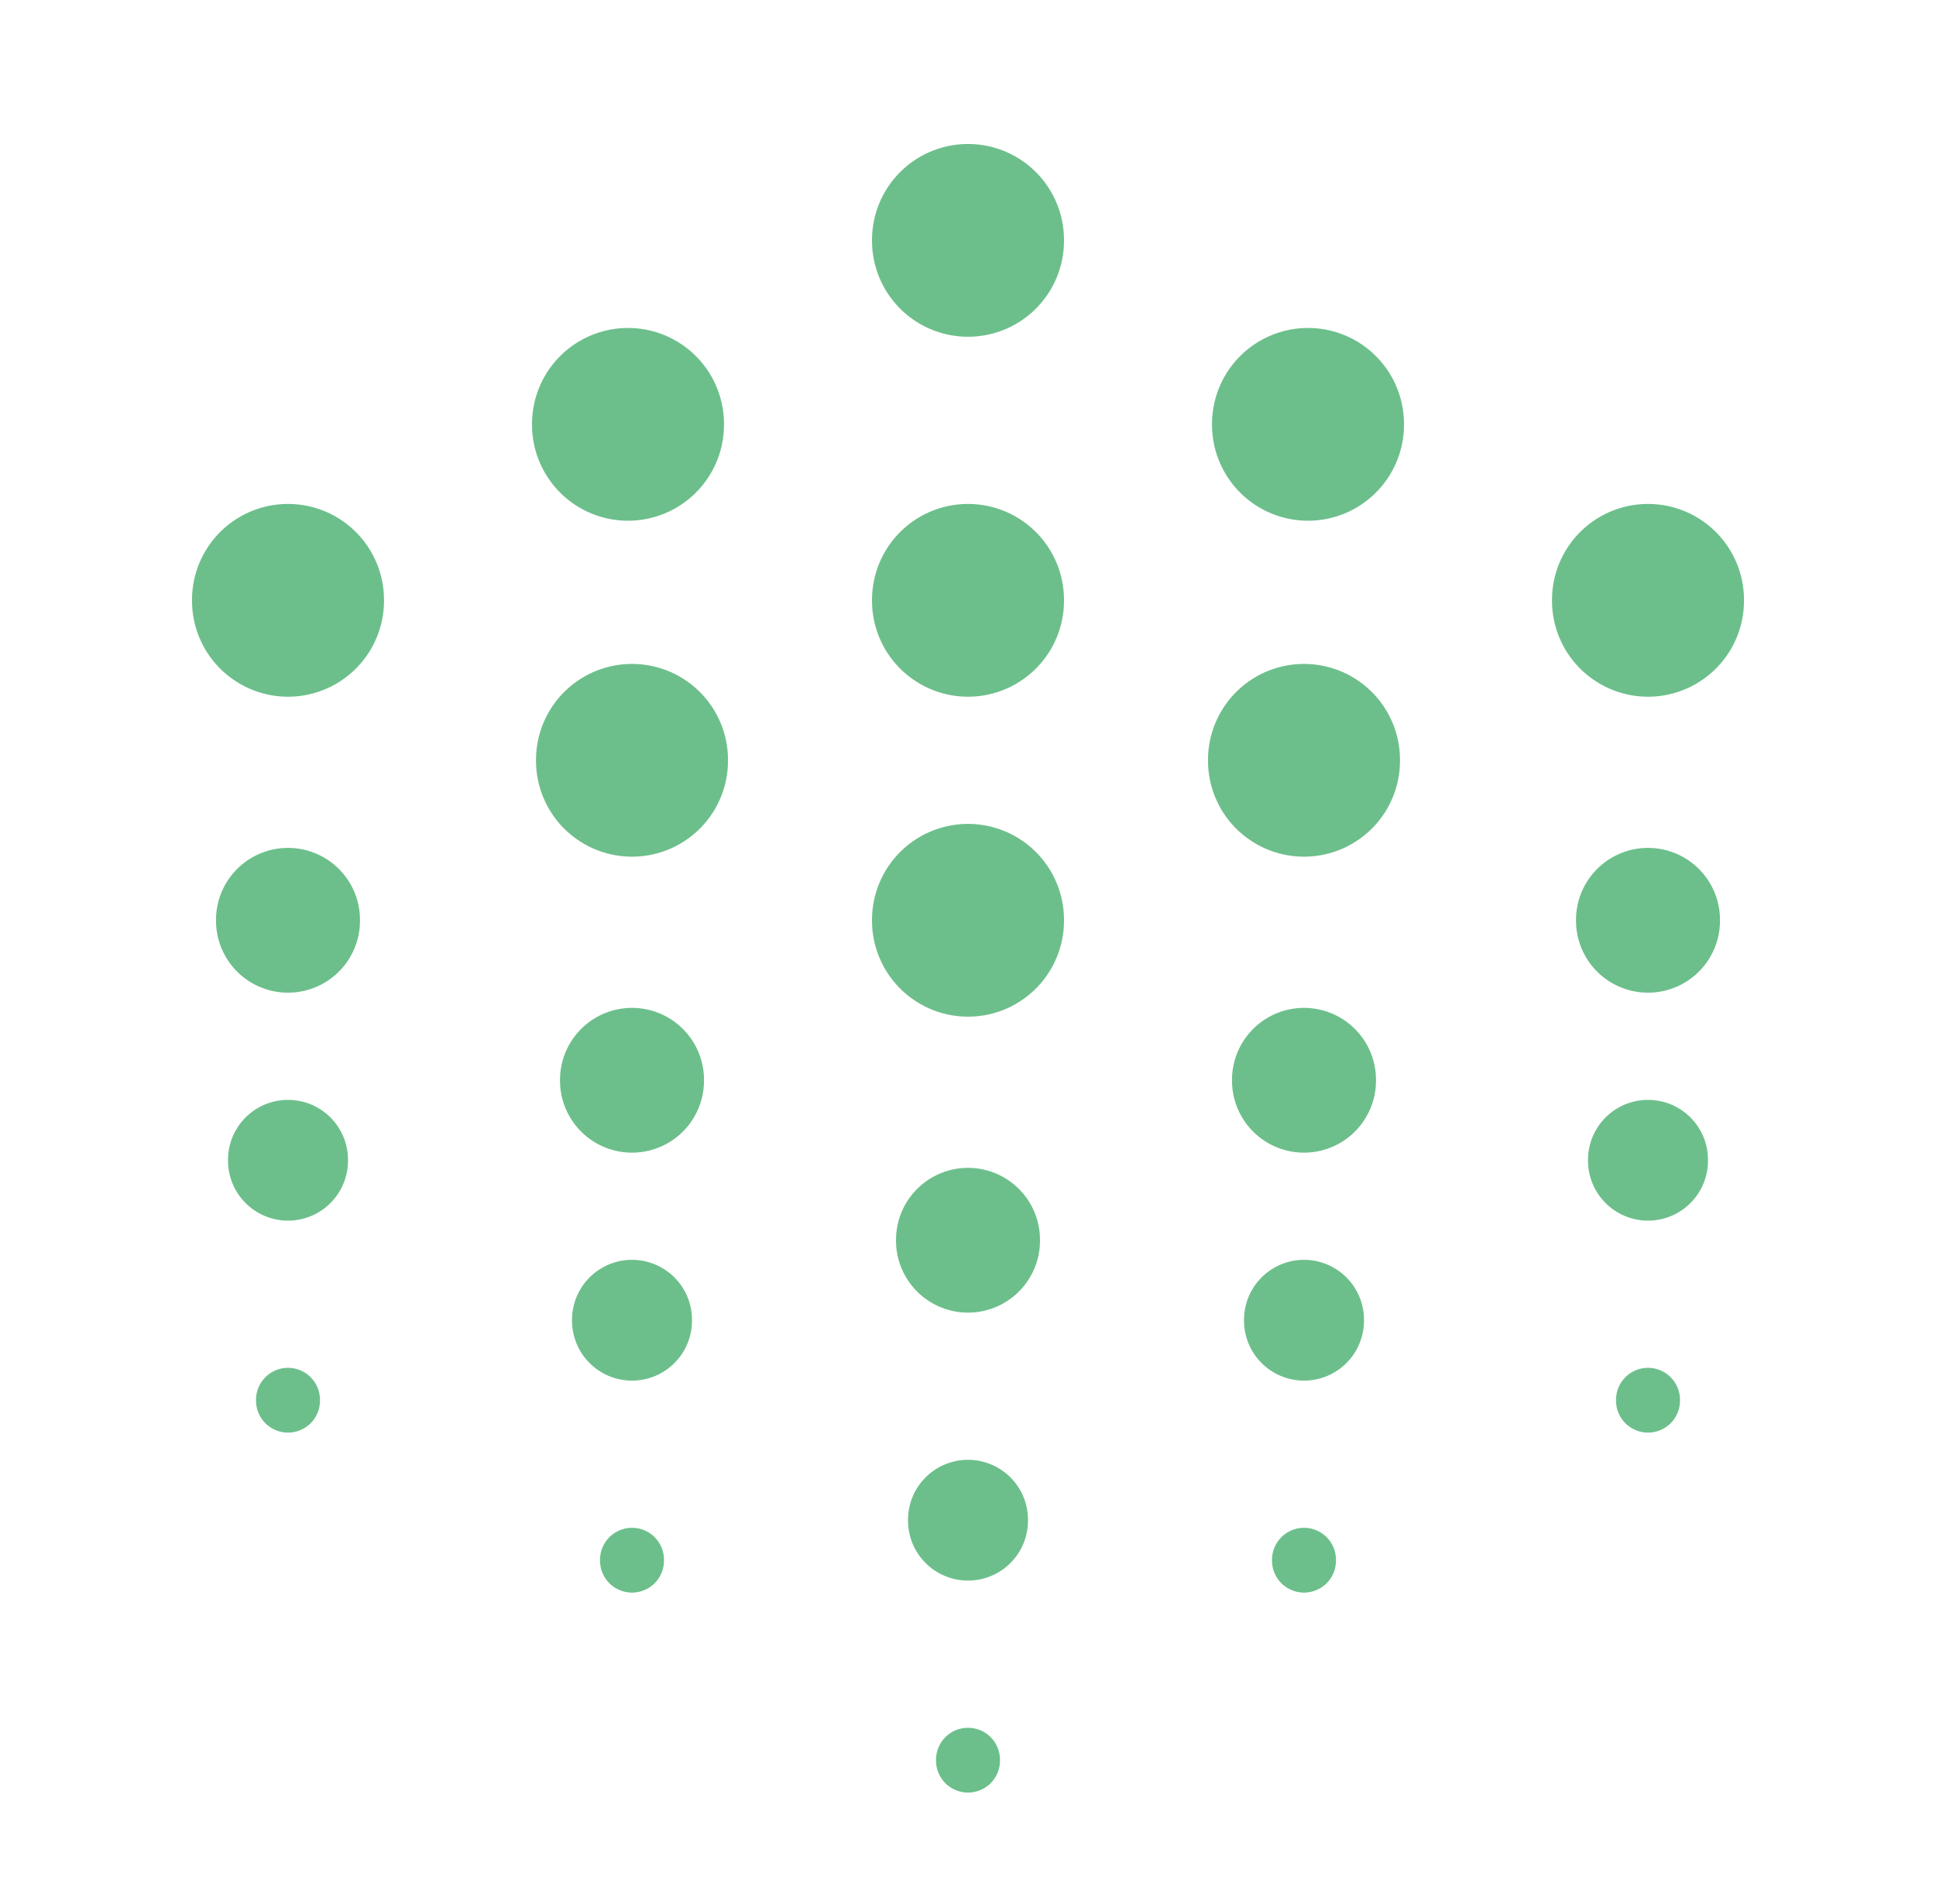 <svg width="121" height="119" viewBox="0 0 121 119" fill="none" xmlns="http://www.w3.org/2000/svg">
<path d="M60.5 15V15.05" stroke="#6CBF8B" stroke-width="12" stroke-miterlimit="10" stroke-linecap="round" stroke-linejoin="round"/>
<path d="M60.5 37.5V37.55" stroke="#6CBF8B" stroke-width="12" stroke-miterlimit="10" stroke-linecap="round" stroke-linejoin="round"/>
<path d="M60.5 57.5V57.55" stroke="#6CBF8B" stroke-width="12" stroke-miterlimit="10" stroke-linecap="round" stroke-linejoin="round"/>
<path d="M60.5 77.5V77.55" stroke="#6CBF8B" stroke-width="9" stroke-miterlimit="10" stroke-linecap="round" stroke-linejoin="round"/>
<path d="M60.5 95V95.05" stroke="#6CBF8B" stroke-width="7.5" stroke-miterlimit="10" stroke-linecap="round" stroke-linejoin="round"/>
<path d="M60.5 110V110.05" stroke="#6CBF8B" stroke-width="4" stroke-miterlimit="10" stroke-linecap="round" stroke-linejoin="round"/>
<path d="M18 37.5V37.55" stroke="#6CBF8B" stroke-width="12" stroke-miterlimit="10" stroke-linecap="round" stroke-linejoin="round"/>
<path d="M103 37.5V37.55" stroke="#6CBF8B" stroke-width="12" stroke-miterlimit="10" stroke-linecap="round" stroke-linejoin="round"/>
<path d="M103 57.5V57.55" stroke="#6CBF8B" stroke-width="9" stroke-miterlimit="10" stroke-linecap="round" stroke-linejoin="round"/>
<path d="M18 57.5V57.55" stroke="#6CBF8B" stroke-width="9" stroke-miterlimit="10" stroke-linecap="round" stroke-linejoin="round"/>
<path d="M103 72.5V72.55" stroke="#6CBF8B" stroke-width="7.5" stroke-miterlimit="10" stroke-linecap="round" stroke-linejoin="round"/>
<path d="M103 87.5V87.55" stroke="#6CBF8B" stroke-width="4" stroke-miterlimit="10" stroke-linecap="round" stroke-linejoin="round"/>
<path d="M18 72.5V72.55" stroke="#6CBF8B" stroke-width="7.5" stroke-miterlimit="10" stroke-linecap="round" stroke-linejoin="round"/>
<path d="M18 87.5V87.55" stroke="#6CBF8B" stroke-width="4" stroke-miterlimit="10" stroke-linecap="round" stroke-linejoin="round"/>
<path d="M39.5 47.5V47.55" stroke="#6CBF8B" stroke-width="12" stroke-miterlimit="10" stroke-linecap="round" stroke-linejoin="round"/>
<path d="M39.25 26.5V26.55" stroke="#6CBF8B" stroke-width="12" stroke-miterlimit="10" stroke-linecap="round" stroke-linejoin="round"/>
<path d="M81.5 47.5V47.55" stroke="#6CBF8B" stroke-width="12" stroke-miterlimit="10" stroke-linecap="round" stroke-linejoin="round"/>
<path d="M81.75 26.5V26.55" stroke="#6CBF8B" stroke-width="12" stroke-miterlimit="10" stroke-linecap="round" stroke-linejoin="round"/>
<path d="M39.5 67.5V67.55" stroke="#6CBF8B" stroke-width="9" stroke-miterlimit="10" stroke-linecap="round" stroke-linejoin="round"/>
<path d="M39.5 82.5V82.55" stroke="#6CBF8B" stroke-width="7.5" stroke-miterlimit="10" stroke-linecap="round" stroke-linejoin="round"/>
<path d="M39.5 97.5V97.55" stroke="#6CBF8B" stroke-width="4" stroke-miterlimit="10" stroke-linecap="round" stroke-linejoin="round"/>
<path d="M81.5 67.5V67.55" stroke="#6CBF8B" stroke-width="9" stroke-miterlimit="10" stroke-linecap="round" stroke-linejoin="round"/>
<path d="M81.5 82.5V82.55" stroke="#6CBF8B" stroke-width="7.5" stroke-miterlimit="10" stroke-linecap="round" stroke-linejoin="round"/>
<path d="M81.5 97.5V97.55" stroke="#6CBF8B" stroke-width="4" stroke-miterlimit="10" stroke-linecap="round" stroke-linejoin="round"/>
</svg>
